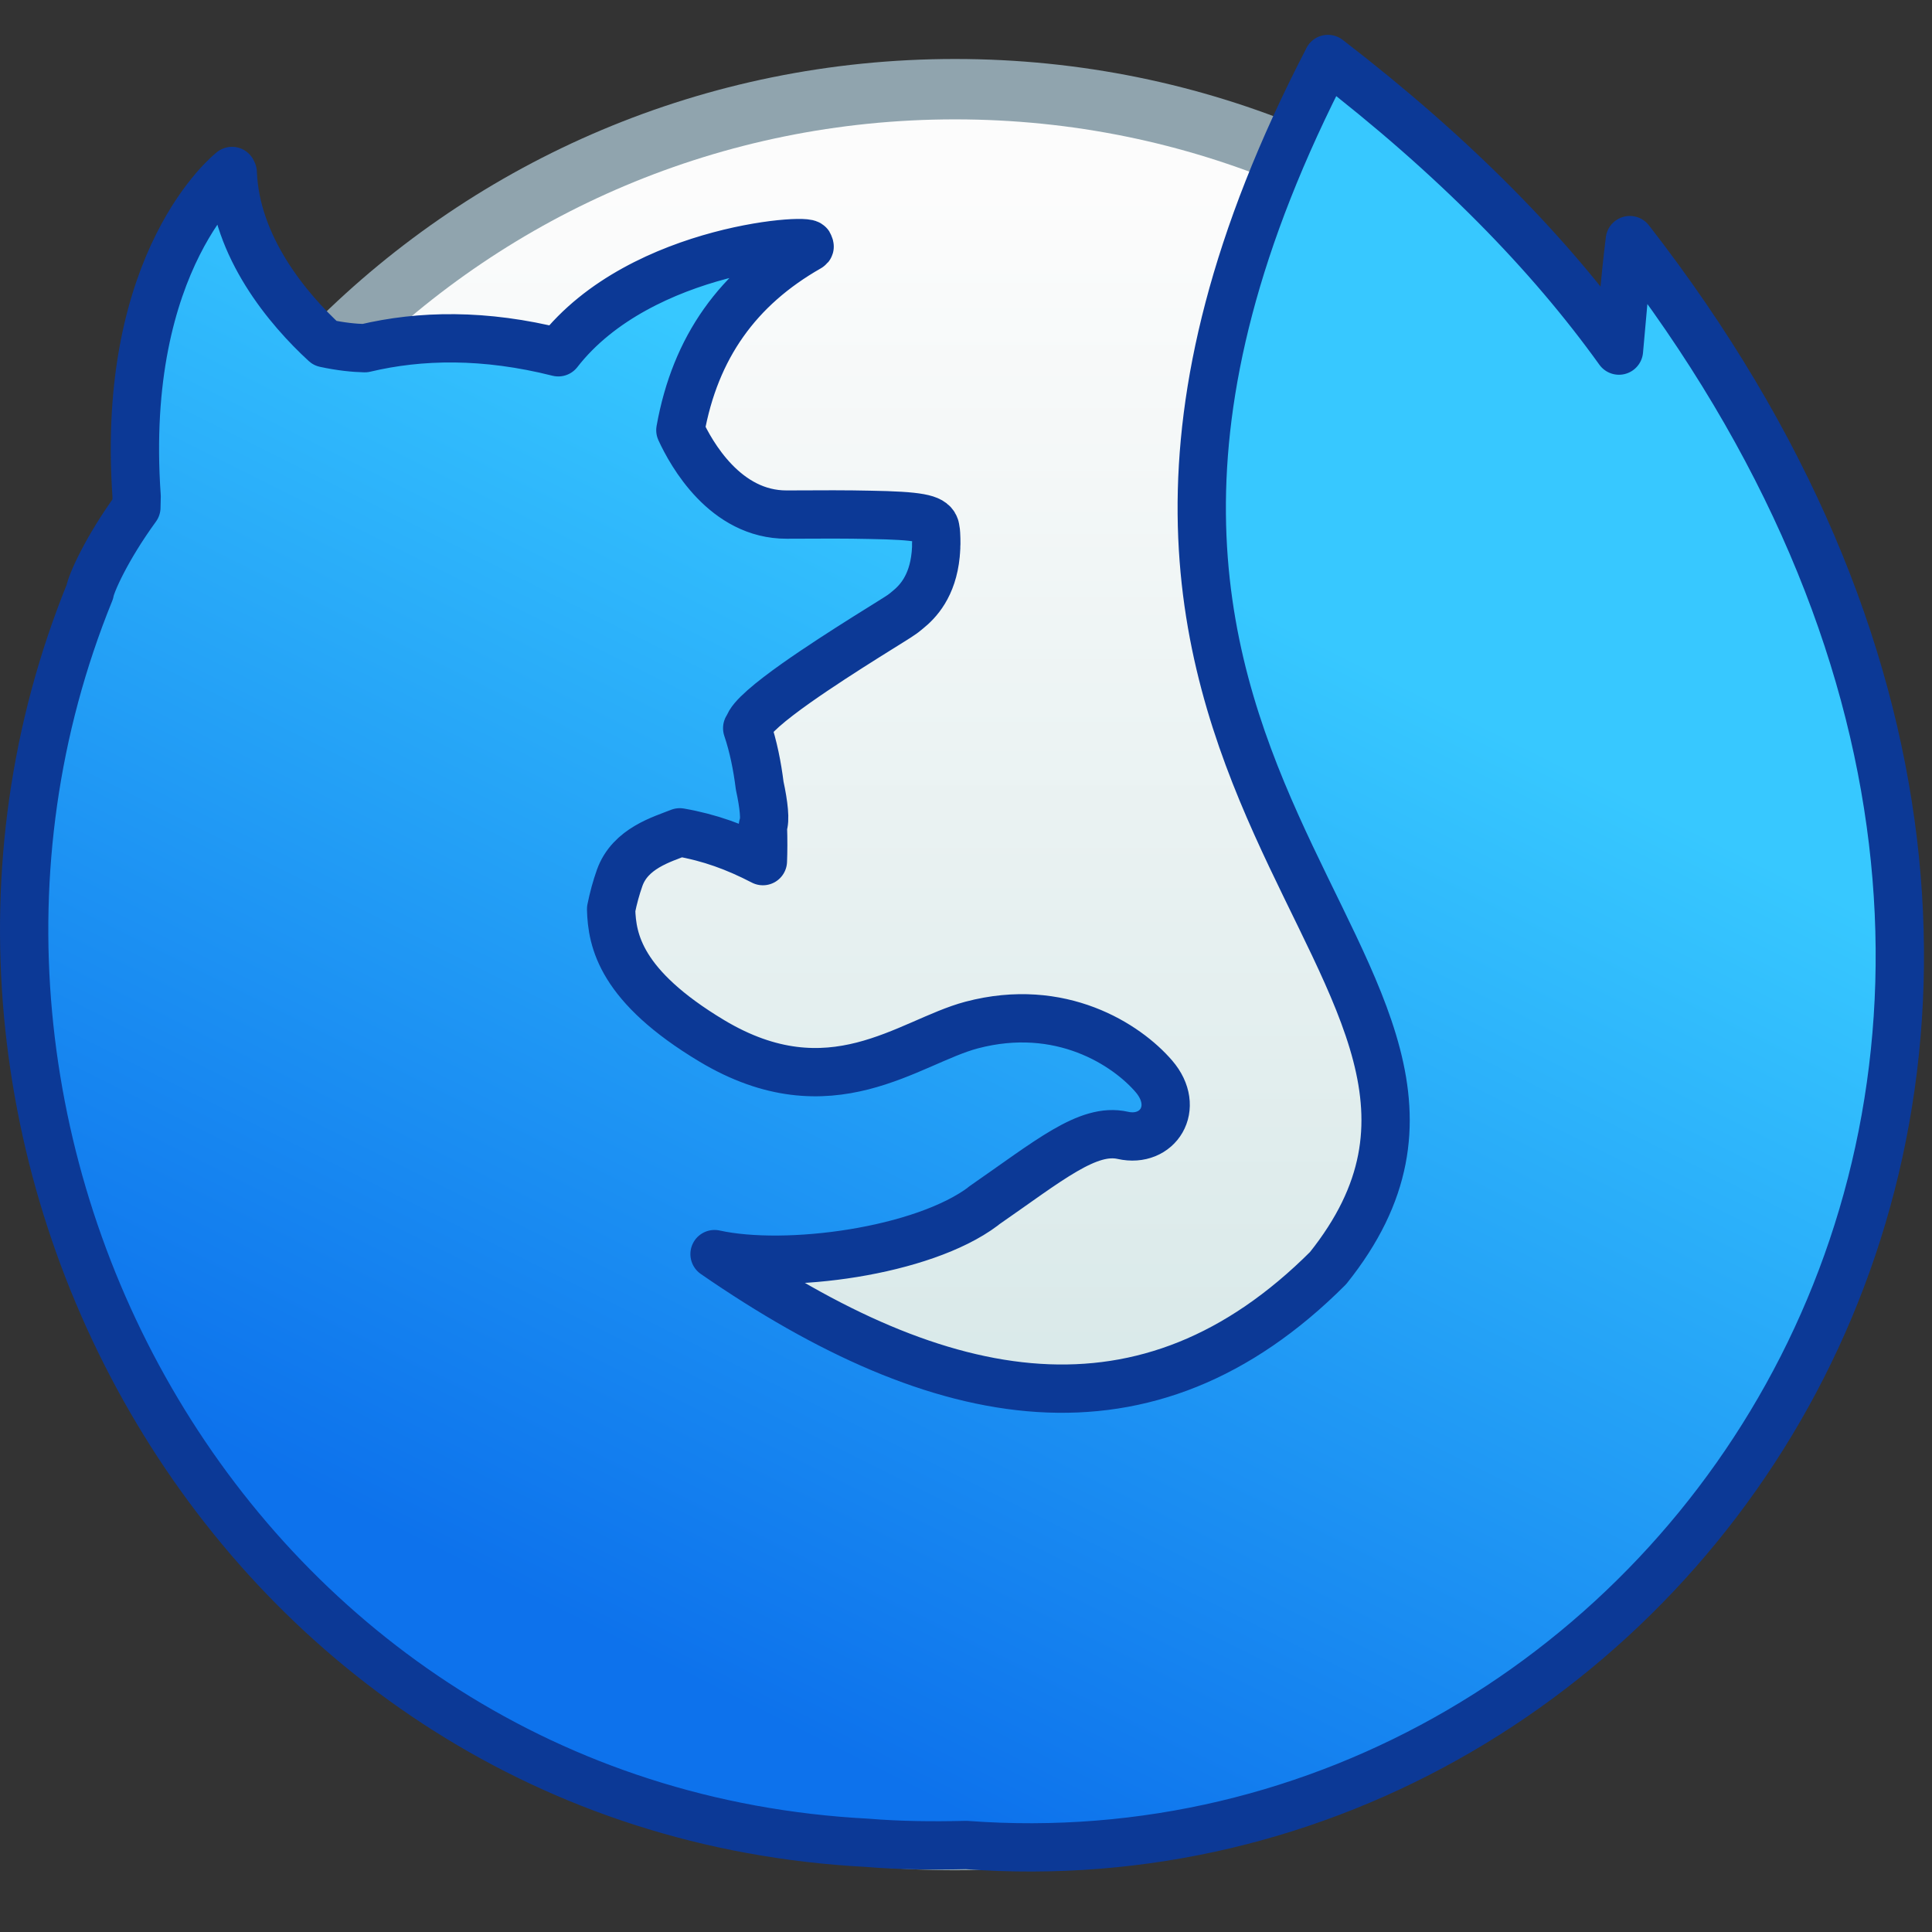 <?xml version="1.0" encoding="UTF-8" standalone="no"?>
<!-- Created with Inkscape (http://www.inkscape.org/) -->

<svg
   xmlns:dc="http://purl.org/dc/elements/1.1/"
   xmlns:cc="http://creativecommons.org/ns#"
   xmlns:rdf="http://www.w3.org/1999/02/22-rdf-syntax-ns#"
   xmlns:svg="http://www.w3.org/2000/svg"
   xmlns="http://www.w3.org/2000/svg"
   xmlns:xlink="http://www.w3.org/1999/xlink"
   xmlns:sodipodi="http://sodipodi.sourceforge.net/DTD/sodipodi-0.dtd"
   xmlns:inkscape="http://www.inkscape.org/namespaces/inkscape"
   width="32"
   height="32"
   viewBox="0 0 32 32"
   version="1.1"
   id="svg8"
   inkscape:version="0.91 r13725"
   sodipodi:docname="firefox-developer.svg">
  <rect x="0" y="0" width="32" height="32" fill="#333333" stroke="none"/>
  <title
     id="title7895">Antu icon Theme</title>
  <defs
     id="defs2">
    <linearGradient
       gradientTransform="matrix(3.78,0,0,3.78,-20.22,-802.052)"
       gradientUnits="userSpaceOnUse"
       y2="290.518"
       x2="2.806"
       y1="297.397"
       x1="2.806"
       id="linearGradient4544"
       xlink:href="#linearGradient4582-3"
       inkscape:collect="always" />
    <linearGradient
       inkscape:collect="always"
       id="linearGradient4582-3">
      <stop
         style="stop-color:#cee3e3;stop-opacity:1"
         offset="0"
         id="stop4578-6" />
      <stop
         style="stop-color:#fcfcfc;stop-opacity:1"
         offset="1"
         id="stop4580-1" />
    </linearGradient>
    <linearGradient
       gradientTransform="matrix(3.78,0,0,3.78,-25.436,-797.55)"
       inkscape:collect="always"
       xlink:href="#linearGradient1018"
       id="linearGradient991"
       x1="3.176"
       y1="295.947"
       x2="5.558"
       y2="291.185"
       gradientUnits="userSpaceOnUse" />
    <linearGradient
       inkscape:collect="always"
       id="linearGradient1018">
      <stop
         style="stop-color:#0d72ec;stop-opacity:1"
         offset="0"
         id="stop1014" />
      <stop
         style="stop-color:#37c8ff;stop-opacity:1"
         offset="1"
         id="stop1016" />
    </linearGradient>
  </defs>
  <sodipodi:namedview
     id="base"
     pagecolor="#ffffff"
     bordercolor="#666666"
     borderopacity="1.0"
     inkscape:pageopacity="0.0"
     inkscape:pageshadow="2"
     inkscape:zoom="11.313708"
     inkscape:cx="-5.8469736"
     inkscape:cy="9.0551038"
     inkscape:document-units="px"
     inkscape:current-layer="layer1"
     showgrid="true"
     units="px"
     inkscape:window-width="1360"
     inkscape:window-height="697"
     inkscape:window-x="0"
     inkscape:window-y="0"
     inkscape:window-maximized="1"
     objecttolerance="10"
     gridtolerance="10"
     guidetolerance="10">
    <inkscape:grid
       type="xygrid"
       id="grid7897"
       empspacing="4" />
  </sodipodi:namedview>
  <g
     inkscape:label="Capa 1"
     inkscape:groupmode="layer"
     id="layer1"
     transform="translate(0,-282.65)">
    <g
       id="g843"
       transform="translate(25.431,-10.336)">
      <path
         id="rect4496"
         d="m -9.613,293.963 c 8.31,0 15,6.69 15,15 0,8.31 -6.69,15 -15,15 -8.31,0 -15,-6.69 -15,-15 0,-8.31 6.69,-15 15,-15 z"
         style="fill:#90a4ae;fill-opacity:1;stroke:none;stroke-width:1.47;stroke-linecap:round;stroke-linejoin:round;stroke-miterlimit:4;stroke-dasharray:none;stroke-opacity:1"
         inkscape:connector-curvature="0" />
      <path
         id="rect4570-9-6"
         d="m -9.613,294.963 c 7.756,0 14,6.244 14,14 0,7.756 -6.244,14 -14,14 -7.756,0 -14,-6.244 -14,-14 0,-7.756 6.244,-14 14,-14 z"
         style="fill:url(#linearGradient4544);fill-opacity:1;stroke:none;stroke-width:1.402;stroke-linecap:round;stroke-linejoin:round;stroke-miterlimit:4;stroke-dasharray:none;stroke-opacity:1"
         inkscape:connector-curvature="0" />
      <path
         sodipodi:nodetypes="cccccccccccccccccccccccccccccccccccccccccccccccccccccccccccc"
         inkscape:connector-curvature="0"
         id="path937"
         d="m -3.436,293.965 c -6.288,12.105 4.002,15.025 0.002,20.025 -3,3 -6.396,2.368 -10.162,-0.232 1.191,0.262 3.451,-0.04 4.451,-0.793 0.001,-9e-4 0.003,-0.005 0.004,-0.006 1.087,-0.752 1.729,-1.298 2.307,-1.168 0.578,0.13 0.963,-0.458 0.514,-0.979 -0.45,-0.522 -1.541,-1.238 -3.018,-0.848 -1.042,0.276 -2.333,1.442 -4.303,0.262 -1.512,-0.907 -1.654,-1.66 -1.668,-2.182 0.037,-0.185 0.085,-0.358 0.141,-0.516 0.174,-0.492 0.703,-0.639 0.996,-0.756 0.498,0.087 0.926,0.243 1.377,0.477 0.006,-0.152 0.008,-0.354 0,-0.582 0.043,-0.086 0.017,-0.347 -0.053,-0.668 -0.04,-0.32 -0.105,-0.65 -0.207,-0.951 v -0.002 c 0.002,-4e-5 0.004,-9.5e-4 0.006,-0.002 0.002,-0.001 0.004,-0.006 0.006,-0.01 h 0.002 c 0.003,-0.004 0.004,-0.007 0.006,-0.014 0.031,-0.143 0.368,-0.42 0.787,-0.717 0.376,-0.266 0.818,-0.549 1.166,-0.768 0.308,-0.194 0.544,-0.337 0.594,-0.375 0.019,-0.015 0.042,-0.03 0.066,-0.051 0.005,-0.004 0.009,-0.008 0.014,-0.012 0.003,-0.002 0.007,-0.004 0.01,-0.008 0.165,-0.133 0.413,-0.387 0.465,-0.918 1.17e-4,-0.001 -6e-5,-0.003 0,-0.004 0.002,-0.015 0.003,-0.03 0.004,-0.047 8.81e-4,-0.011 0.001,-0.022 0.002,-0.033 4.12e-4,-0.008 0.002,-0.02 0.002,-0.027 9.41e-4,-0.023 -3e-4,-0.043 0,-0.065 l 0.002,-0.002 c 7.08e-4,-0.051 -9.9e-4,-0.106 -0.004,-0.162 -0.002,-0.03 -0.004,-0.059 -0.01,-0.086 -2.34e-4,-0.001 8.24e-4,-0.003 0,-0.004 -5.3e-4,-0.002 -0.001,-0.004 -0.002,-0.008 -0.001,-0.004 -0.003,-0.009 -0.004,-0.016 -0.002,-0.004 -0.004,-0.012 -0.006,-0.016 -0.054,-0.127 -0.255,-0.174 -1.086,-0.188 h -0.002 c -0.339,-0.008 -0.782,-0.008 -1.363,-0.004 -1.019,0.004 -1.582,-1.007 -1.762,-1.398 0.246,-1.378 0.958,-2.361 2.127,-3.027 0.022,-0.011 0.018,-0.024 -0.008,-0.031 0.228,-0.14 -2.764,-0.004 -4.141,1.768 -1.222,-0.308 -2.287,-0.286 -3.205,-0.068 -0.176,-0.004 -0.397,-0.026 -0.658,-0.082 -0.61,-0.56 -1.483,-1.594 -1.529,-2.828 0,0 -0.003,0.002 -0.008,0.008 -6.5e-4,-0.011 -0.003,-0.022 -0.004,-0.033 0,0 -1.858,1.445 -1.58,5.389 -7.07e-4,0.063 -0.002,0.125 -0.004,0.184 -0.503,0.691 -0.753,1.27 -0.771,1.398 -3.695,9.09 2.376,20.167 12.867,20.719 0.545,0.045 1.095,0.05 1.648,0.037 11.806,0.882 21.457,-13.127 10.992,-26.582 -0.077,0.617 -0.125,1.222 -0.18,1.83 -1.141,-1.591 -2.715,-3.21 -4.82,-4.83 z"
         style="fill:url(#linearGradient991);fill-opacity:1;stroke:#0c3996;stroke-width:0.8;stroke-linecap:round;stroke-linejoin:round;stroke-miterlimit:4;stroke-dasharray:none;stroke-opacity:1" />
    </g>
  </g>
</svg>
